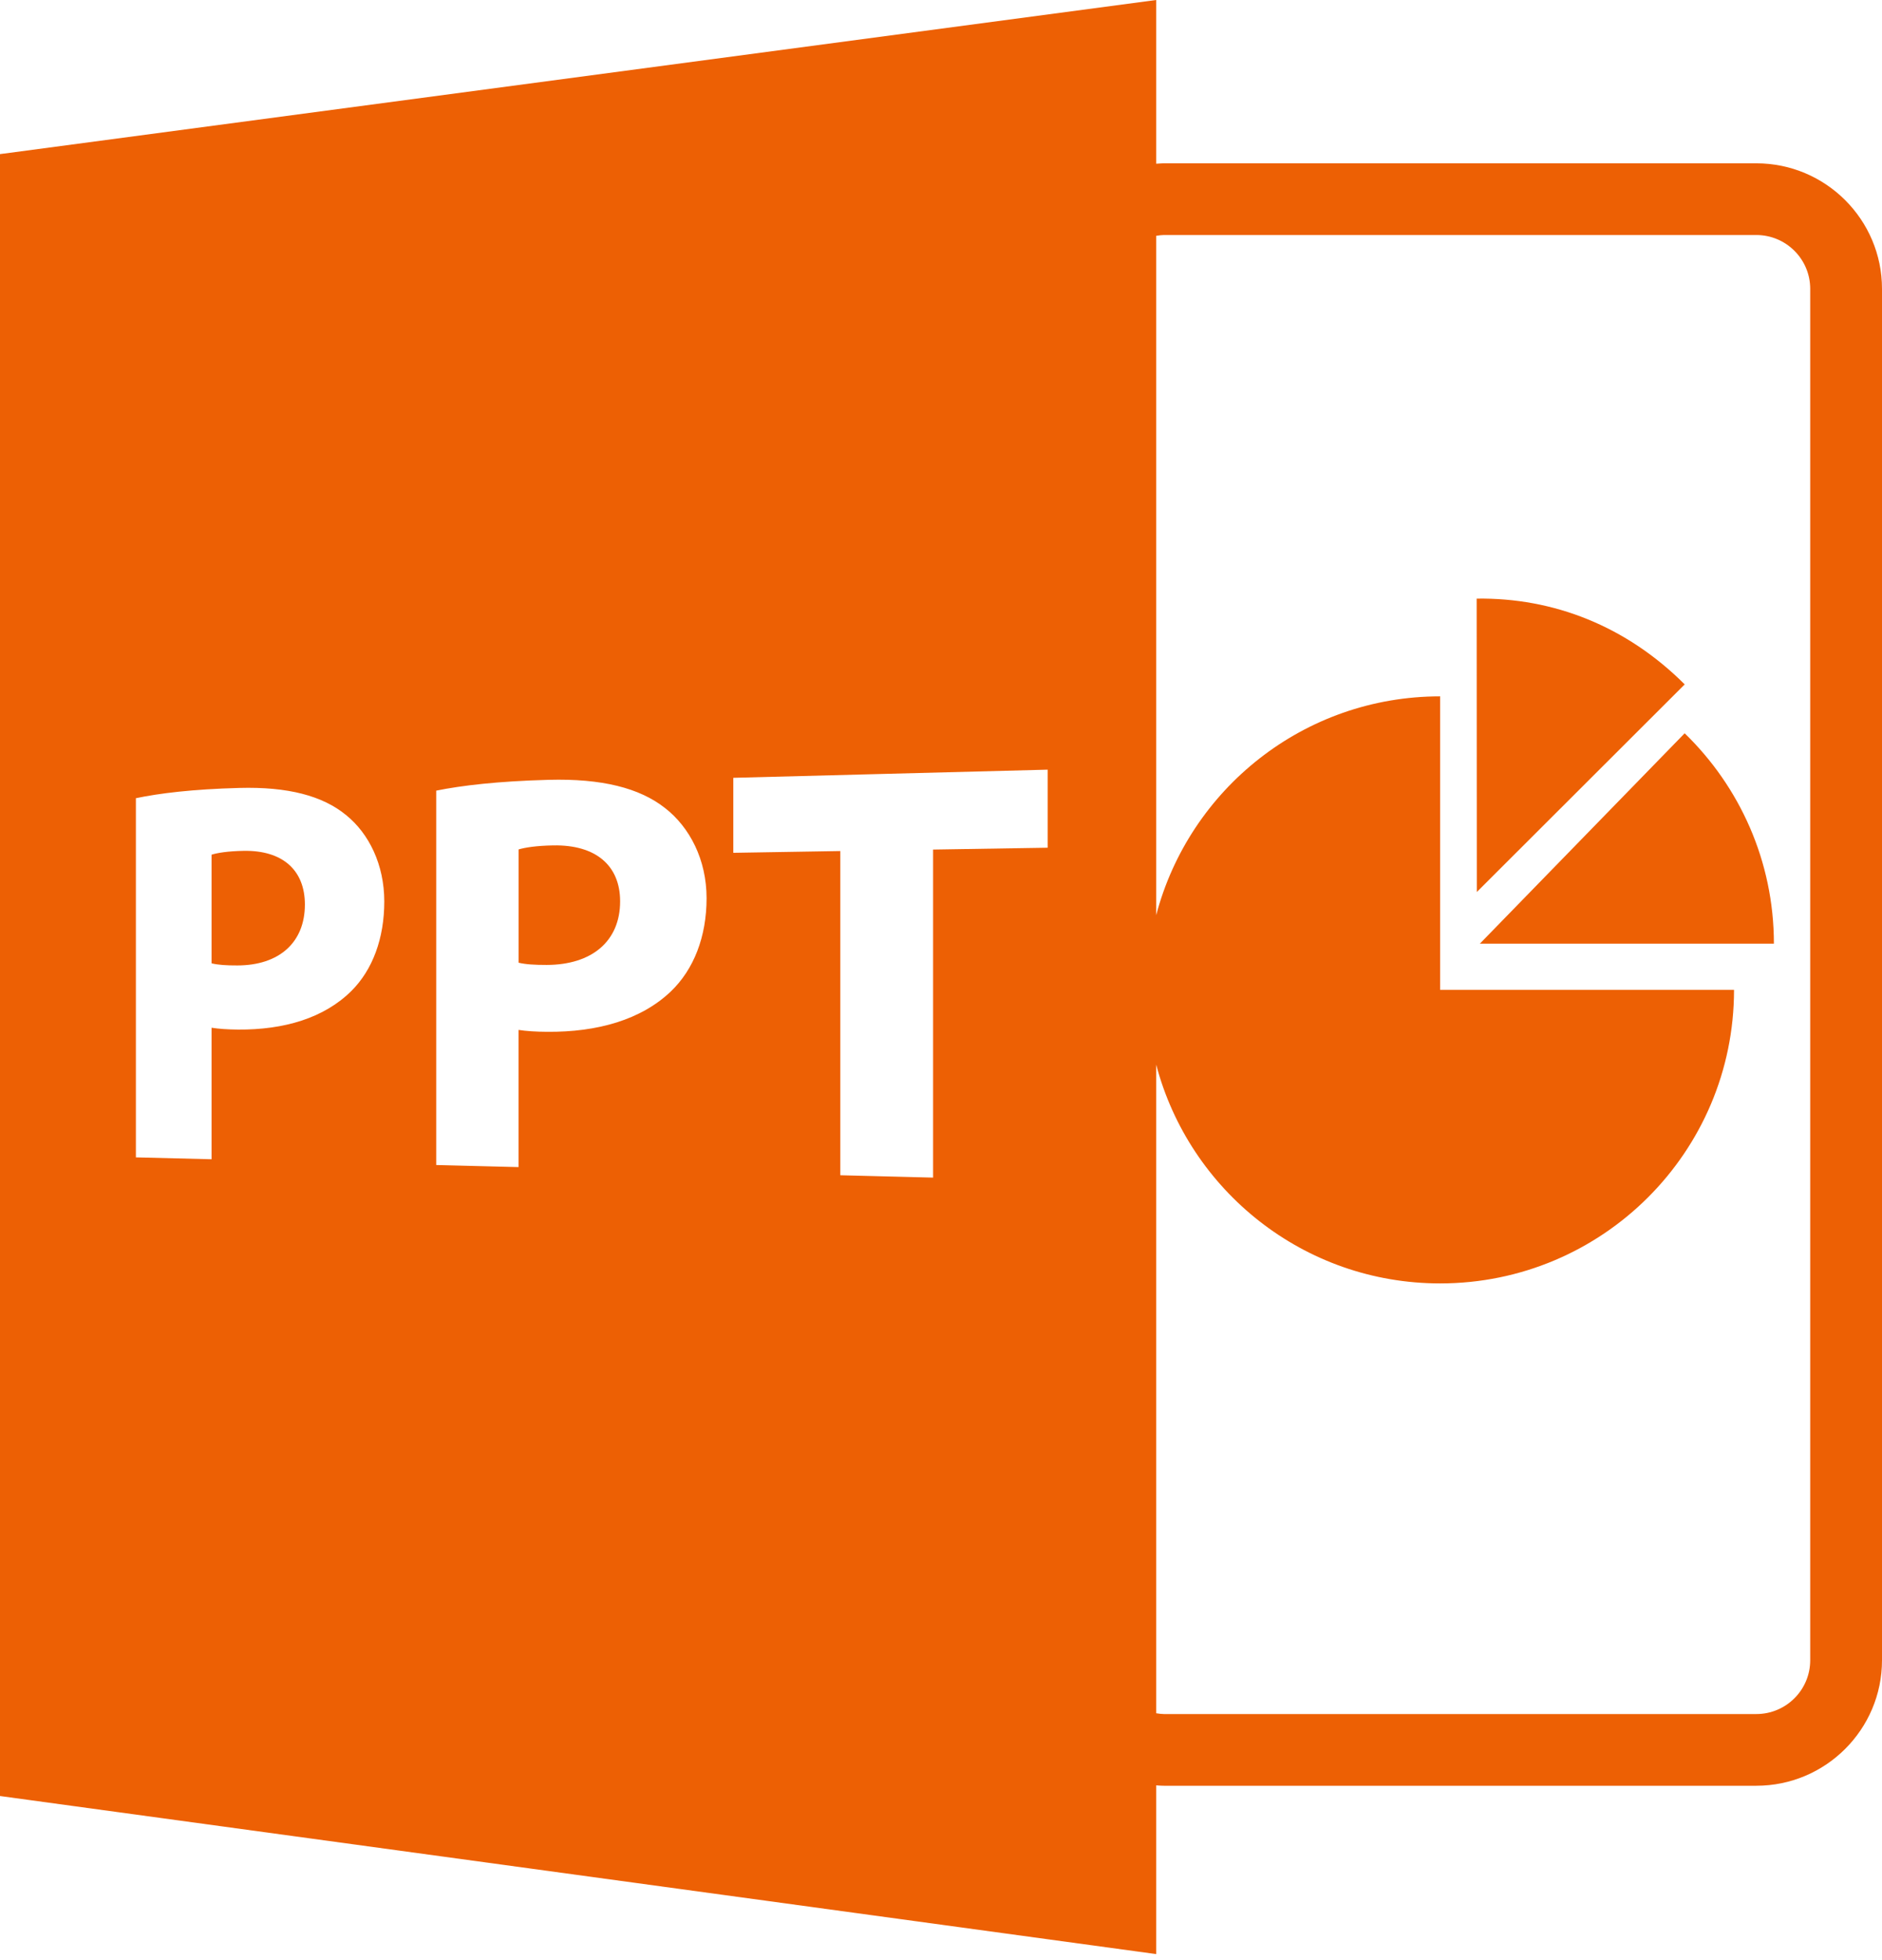 <svg width="48" height="50" viewBox="0 0 48 50" fill="none" xmlns="http://www.w3.org/2000/svg">
<g id="PPT">
<path id="Shape" fill-rule="evenodd" clip-rule="evenodd" d="M29.488 45.542C29.506 45.543 29.524 45.545 29.542 45.546C29.59 45.549 29.638 45.552 29.687 45.552H44.795C46.562 45.552 48 44.115 48 42.351V7.367C48 5.602 46.562 4.166 44.795 4.166H29.687C29.643 4.166 29.6 4.169 29.557 4.172L29.557 4.172C29.534 4.173 29.511 4.175 29.488 4.176V0L0 3.931V45.814L29.488 49.846V45.542ZM29.687 5.995H44.795C45.553 5.995 46.169 6.611 46.169 7.367V42.351C46.169 43.108 45.553 43.723 44.795 43.723H29.687C29.624 43.723 29.563 43.714 29.503 43.705L29.488 43.703V27.156C30.333 30.367 33.25 32.738 36.73 32.738C40.87 32.738 44.226 29.386 44.226 25.251H36.73V17.763C33.25 17.763 30.333 20.134 29.488 23.345V6.015L29.504 6.013C29.564 6.004 29.624 5.995 29.687 5.995ZM6.07 26.263C7.249 26.272 8.269 25.968 8.964 25.276C9.504 24.736 9.801 23.937 9.801 22.996C9.801 22.055 9.41 21.264 8.83 20.794C8.229 20.298 7.341 20.066 6.108 20.099C4.906 20.131 4.062 20.236 3.466 20.361V29.523L5.396 29.571V26.216C5.577 26.245 5.81 26.261 6.07 26.263ZM17.109 25.291C16.352 26.013 15.24 26.33 13.958 26.32C13.675 26.319 13.421 26.302 13.225 26.272V29.771L11.126 29.718V20.168C11.775 20.037 12.691 19.927 13.999 19.892C15.341 19.857 16.308 20.096 16.963 20.613C17.593 21.104 18.021 21.93 18.021 22.912C18.021 23.894 17.696 24.728 17.109 25.291ZM23.798 21.671L26.72 21.624V19.633L18.703 19.841V21.754L21.432 21.709V29.979L23.798 30.039V21.671Z" fill="#ED6004"/>
<path id="Path" d="M6.213 21.704C5.809 21.711 5.537 21.757 5.396 21.802V24.573C5.563 24.614 5.77 24.628 6.056 24.627C7.115 24.625 7.776 24.046 7.776 23.073C7.776 22.198 7.209 21.686 6.213 21.704Z" fill="#ED6004"/>
<path id="Path_2" d="M14.113 21.565C13.675 21.572 13.379 21.621 13.226 21.668V24.557C13.408 24.601 13.633 24.614 13.943 24.614C15.097 24.612 15.816 24.008 15.816 22.992C15.816 22.079 15.197 21.546 14.113 21.565Z" fill="#ED6004"/>
<path id="Path_3" d="M37.746 24.069V24.072H45.243C45.243 21.966 44.368 20.065 42.967 18.705L37.746 24.069Z" fill="#ED6004"/>
<path id="Path_4" d="M37.667 22.753L42.968 17.458C41.477 15.969 39.617 15.242 37.662 15.27L37.666 22.751L37.667 22.753Z" fill="#ED6004"/>
</g>
</svg>
